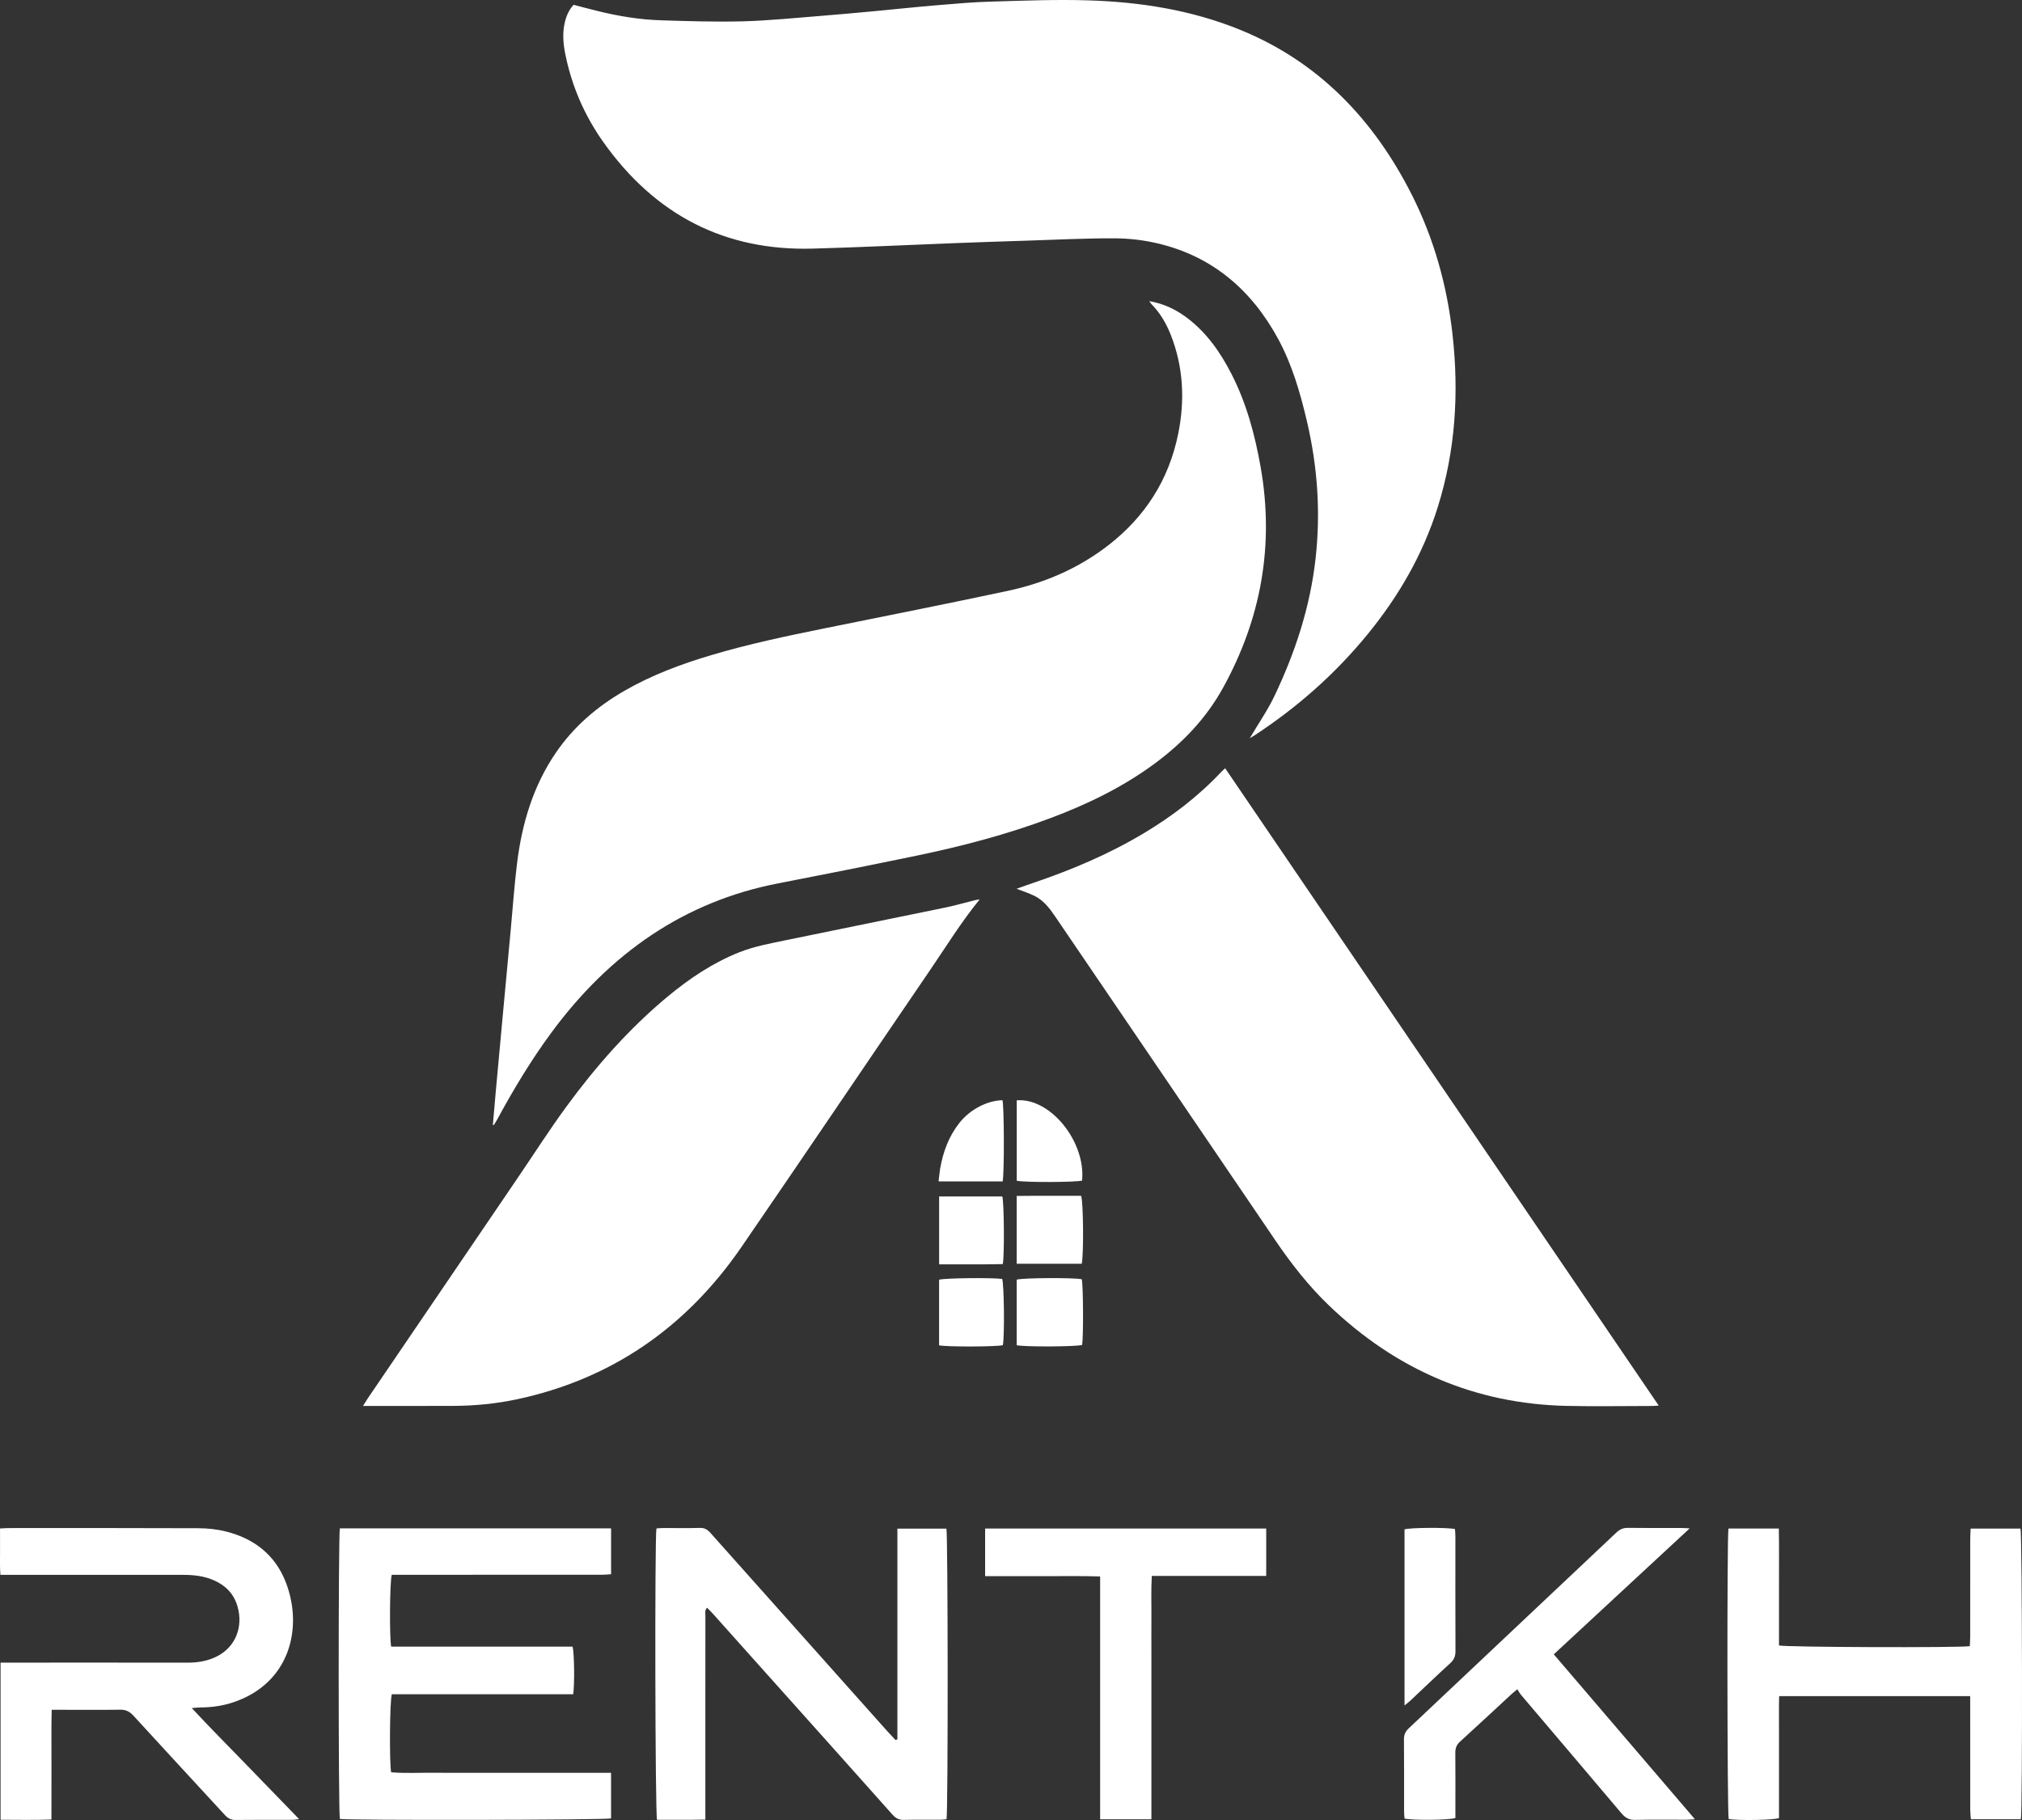<svg width="50" height="45" viewBox="0 0 50 45" fill="none" xmlns="http://www.w3.org/2000/svg">
<rect x="0" y="0" width="50" height="45" fill="#333333" stroke="none"/>
<path d="M30.905 18.252C31.119 17.889 31.346 17.563 31.516 17.206C32.028 16.132 32.4 15.004 32.533 13.797C32.66 12.65 32.578 11.516 32.313 10.396C32.148 9.698 31.949 9.014 31.61 8.387C30.939 7.147 29.965 6.345 28.669 6.028C28.314 5.941 27.942 5.895 27.577 5.893C26.842 5.889 26.107 5.928 25.372 5.951C24.797 5.969 24.222 5.988 23.647 6.01C22.462 6.055 21.277 6.115 20.091 6.147C17.954 6.205 16.209 5.342 14.905 3.493C14.451 2.848 14.135 2.123 13.976 1.325C13.929 1.086 13.908 0.843 13.957 0.599C13.993 0.419 14.057 0.258 14.183 0.119C14.39 0.172 14.595 0.228 14.802 0.278C15.311 0.403 15.827 0.486 16.349 0.502C17.025 0.523 17.701 0.545 18.376 0.527C19.021 0.509 19.666 0.443 20.31 0.392C20.776 0.356 21.243 0.311 21.709 0.268C22.205 0.221 22.7 0.168 23.196 0.127C23.64 0.09 24.083 0.051 24.527 0.039C25.321 0.016 26.117 -0.016 26.91 0.009C28.201 0.049 29.472 0.247 30.688 0.746C32.575 1.52 33.953 2.918 34.913 4.819C35.456 5.895 35.782 7.051 35.918 8.269C36.08 9.717 35.99 11.141 35.556 12.529C35.186 13.715 34.579 14.752 33.817 15.684C33.008 16.673 32.071 17.494 31.028 18.178C30.993 18.201 30.957 18.221 30.905 18.252Z" fill="white"/>
<path d="M12.187 27.816C12.213 27.522 12.237 27.23 12.264 26.938C12.318 26.344 12.373 25.75 12.428 25.155C12.495 24.427 12.563 23.699 12.631 22.97C12.682 22.427 12.719 21.882 12.786 21.342C12.908 20.354 13.188 19.428 13.742 18.616C14.191 17.957 14.772 17.468 15.434 17.084C16.118 16.689 16.846 16.419 17.59 16.198C18.51 15.924 19.446 15.727 20.384 15.537C21.897 15.23 23.411 14.932 24.922 14.609C25.825 14.415 26.673 14.056 27.426 13.467C28.306 12.778 28.902 11.878 29.136 10.719C29.303 9.888 29.262 9.072 28.952 8.282C28.839 7.996 28.687 7.737 28.476 7.522C28.459 7.506 28.448 7.484 28.419 7.445C28.781 7.508 29.085 7.655 29.364 7.867C29.836 8.225 30.176 8.707 30.452 9.247C30.822 9.968 31.032 10.749 31.174 11.554C31.515 13.496 31.178 15.306 30.249 16.996C29.822 17.772 29.232 18.379 28.547 18.884C27.752 19.47 26.881 19.888 25.976 20.228C24.899 20.632 23.794 20.922 22.677 21.154C21.531 21.392 20.383 21.62 19.235 21.843C16.929 22.291 15.087 23.562 13.635 25.531C13.138 26.205 12.704 26.925 12.301 27.668C12.274 27.718 12.244 27.765 12.214 27.812C12.212 27.816 12.203 27.814 12.187 27.816Z" fill="white"/>
<path d="M30.296 18.996C33.872 24.252 37.435 29.489 41.017 34.754C40.94 34.758 40.895 34.763 40.851 34.763C40.145 34.763 39.438 34.777 38.733 34.761C36.492 34.71 34.529 33.881 32.852 32.268C32.358 31.792 31.932 31.25 31.541 30.674C29.724 27.998 27.904 25.325 26.086 22.651C25.947 22.446 25.796 22.256 25.579 22.15C25.441 22.082 25.294 22.036 25.138 21.975C25.282 21.924 25.421 21.873 25.561 21.826C26.502 21.507 27.417 21.121 28.282 20.603C28.981 20.185 29.63 19.692 30.201 19.084C30.226 19.058 30.253 19.035 30.296 18.996Z" fill="white"/>
<path d="M24.225 22.238C23.764 22.805 23.396 23.404 23.002 23.981C21.443 26.264 19.898 28.558 18.333 30.835C16.937 32.865 15.074 34.108 12.784 34.598C12.265 34.708 11.739 34.759 11.21 34.761C10.528 34.764 9.846 34.762 9.164 34.762C9.112 34.762 9.061 34.762 8.977 34.762C9.029 34.68 9.062 34.622 9.099 34.568C10.337 32.747 11.576 30.927 12.814 29.106C13.208 28.527 13.586 27.935 13.998 27.372C14.737 26.362 15.556 25.434 16.503 24.646C17.051 24.191 17.634 23.801 18.287 23.543C18.657 23.397 19.043 23.328 19.426 23.248C20.747 22.977 22.067 22.709 23.387 22.437C23.626 22.387 23.86 22.319 24.097 22.26C24.131 22.252 24.166 22.248 24.225 22.238Z" fill="white"/>
<path d="M15.111 37.789C15.111 38.169 15.111 38.533 15.111 38.923C15.039 38.928 14.966 38.936 14.892 38.936C13.231 38.937 11.57 38.937 9.909 38.937C9.833 38.937 9.757 38.937 9.688 38.937C9.637 39.094 9.628 40.485 9.673 40.714C11.168 40.714 12.666 40.714 14.158 40.714C14.202 40.866 14.211 41.637 14.174 41.891C12.679 41.891 11.181 41.891 9.689 41.891C9.638 42.041 9.626 43.575 9.672 43.82C10.026 43.85 10.386 43.828 10.745 43.832C11.107 43.836 11.468 43.833 11.83 43.833C12.198 43.833 12.566 43.833 12.934 43.833C13.296 43.833 13.657 43.833 14.019 43.833C14.379 43.833 14.739 43.833 15.11 43.833C15.11 44.225 15.11 44.594 15.11 44.961C14.969 45.001 8.604 45.011 8.404 44.974C8.366 44.821 8.365 37.964 8.404 37.789C10.631 37.789 12.86 37.789 15.111 37.789Z" fill="white"/>
<path d="M22.191 43.005C22.191 41.274 22.191 39.542 22.191 37.796C22.608 37.796 23.007 37.796 23.403 37.796C23.441 37.959 23.446 44.771 23.406 44.981C23.354 44.985 23.297 44.994 23.24 44.994C22.944 44.995 22.647 44.99 22.351 44.997C22.235 45 22.153 44.961 22.071 44.869C20.972 43.635 19.869 42.404 18.767 41.173C18.383 40.744 18 40.315 17.616 39.886C17.575 39.841 17.531 39.8 17.484 39.752C17.422 39.817 17.443 39.891 17.443 39.956C17.441 40.72 17.442 41.485 17.442 42.249C17.442 43.078 17.442 43.906 17.442 44.735C17.442 44.811 17.442 44.887 17.442 44.99C17.029 44.999 16.636 44.993 16.247 44.994C16.2 44.846 16.189 38.026 16.232 37.792C16.281 37.789 16.332 37.781 16.384 37.781C16.692 37.78 17.001 37.787 17.309 37.778C17.422 37.774 17.496 37.82 17.57 37.904C19.028 39.54 20.487 41.175 21.946 42.81C22.011 42.882 22.078 42.952 22.145 43.023C22.16 43.017 22.176 43.011 22.191 43.005Z" fill="white"/>
<path d="M4.742 42.232C5.197 42.724 5.64 43.164 6.074 43.614C6.505 44.061 6.938 44.506 7.396 44.978C7.316 44.987 7.272 44.996 7.228 44.996C6.76 44.997 6.291 44.993 5.822 44.999C5.711 45 5.635 44.958 5.559 44.875C4.806 44.055 4.048 43.24 3.297 42.418C3.201 42.314 3.105 42.27 2.97 42.273C2.478 42.28 1.986 42.275 1.493 42.275C1.429 42.275 1.365 42.275 1.278 42.275C1.267 42.74 1.274 43.188 1.273 43.635C1.271 44.077 1.272 44.519 1.272 44.988C0.848 45.004 0.437 44.995 0.014 44.994C0.014 43.694 0.014 42.413 0.014 41.109C0.089 41.109 0.158 41.109 0.227 41.109C1.698 41.109 3.169 41.107 4.64 41.11C4.899 41.11 5.149 41.068 5.382 40.945C5.823 40.714 6.019 40.225 5.873 39.719C5.781 39.402 5.576 39.202 5.299 39.078C5.053 38.968 4.795 38.939 4.532 38.939C3.109 38.939 1.685 38.939 0.262 38.939C0.185 38.939 0.108 38.939 0.01 38.939C-0.007 38.744 0.003 38.56 0.001 38.377C-0 38.191 0.001 38.005 0.001 37.792C0.077 37.788 0.145 37.782 0.213 37.782C1.779 37.782 3.345 37.779 4.91 37.786C5.14 37.787 5.374 37.812 5.597 37.869C6.267 38.04 6.803 38.43 7.072 39.134C7.495 40.242 7.176 41.611 5.78 42.086C5.513 42.177 5.237 42.216 4.957 42.217C4.9 42.217 4.843 42.225 4.742 42.232Z" fill="white"/>
<path d="M48.719 41.938C47.137 41.938 45.579 41.938 43.995 41.938C43.986 42.189 43.992 42.438 43.991 42.685C43.99 42.942 43.991 43.199 43.991 43.456C43.991 43.707 43.991 43.957 43.991 44.208C43.991 44.458 43.991 44.707 43.991 44.953C43.858 45.003 42.997 45.017 42.747 44.977C42.71 44.837 42.703 38.015 42.741 37.793C43.146 37.793 43.553 37.793 43.987 37.793C43.996 38.277 43.99 38.762 43.991 39.247C43.992 39.728 43.991 40.209 43.991 40.684C44.129 40.729 48.443 40.743 48.709 40.702C48.713 40.625 48.719 40.544 48.719 40.462C48.719 39.659 48.719 38.856 48.72 38.054C48.72 37.972 48.726 37.89 48.73 37.795C49.15 37.795 49.556 37.795 49.963 37.795C50.005 37.928 50.016 44.753 49.972 44.981C49.569 44.981 49.163 44.981 48.736 44.981C48.73 44.899 48.72 44.819 48.72 44.738C48.719 43.891 48.719 43.043 48.719 42.195C48.719 42.112 48.719 42.03 48.719 41.938Z" fill="white"/>
<path d="M37.52 41.767C37.449 41.827 37.406 41.861 37.366 41.898C36.947 42.285 36.529 42.676 36.106 43.06C36.02 43.137 35.986 43.219 35.987 43.34C35.992 43.809 35.989 44.278 35.989 44.747C35.989 44.817 35.989 44.887 35.989 44.951C35.848 45.003 34.931 45.012 34.731 44.965C34.727 44.914 34.72 44.857 34.72 44.801C34.719 44.204 34.723 43.606 34.717 43.009C34.716 42.886 34.755 42.808 34.839 42.73C36.549 41.12 38.258 39.509 39.966 37.896C40.052 37.815 40.136 37.776 40.252 37.777C40.697 37.783 41.141 37.779 41.586 37.78C41.638 37.78 41.688 37.785 41.782 37.79C40.648 38.841 39.543 39.866 38.422 40.904C39.585 42.262 40.735 43.605 41.912 44.981C41.81 44.987 41.754 44.993 41.697 44.993C41.276 44.994 40.854 44.988 40.433 44.997C40.289 45.001 40.192 44.949 40.096 44.835C39.272 43.858 38.443 42.886 37.616 41.911C37.581 41.87 37.554 41.819 37.52 41.767Z" fill="white"/>
<path d="M28.472 44.982C28.036 44.982 27.629 44.982 27.204 44.982C27.204 42.982 27.204 40.994 27.204 38.978C26.715 38.962 26.243 38.973 25.772 38.971C25.305 38.969 24.838 38.97 24.36 38.97C24.36 38.568 24.36 38.187 24.36 37.793C26.679 37.793 28.988 37.793 31.311 37.793C31.311 38.18 31.311 38.562 31.311 38.965C30.374 38.965 29.44 38.965 28.482 38.965C28.461 39.316 28.475 39.647 28.472 39.977C28.47 40.311 28.472 40.645 28.472 40.979C28.472 41.313 28.472 41.647 28.472 41.981C28.472 42.309 28.472 42.636 28.472 42.964C28.472 43.297 28.472 43.632 28.472 43.965C28.472 44.298 28.472 44.631 28.472 44.982Z" fill="white"/>
<path d="M34.731 42.167C34.731 40.697 34.731 39.255 34.731 37.814C34.865 37.77 35.776 37.763 35.979 37.806C35.982 37.864 35.989 37.927 35.989 37.989C35.989 38.934 35.987 39.879 35.991 40.823C35.992 40.95 35.956 41.036 35.866 41.119C35.531 41.425 35.202 41.741 34.871 42.053C34.833 42.089 34.79 42.119 34.731 42.167Z" fill="white"/>
<path d="M25.141 31.246C25.141 30.684 25.141 30.14 25.141 29.57C25.679 29.563 26.209 29.569 26.734 29.567C26.79 29.715 26.8 31.028 26.749 31.246C26.221 31.246 25.691 31.246 25.141 31.246Z" fill="white"/>
<path d="M25.141 33.261C25.141 32.713 25.141 32.176 25.141 31.64C25.28 31.594 26.565 31.587 26.75 31.63C26.787 31.778 26.793 33.052 26.759 33.254C26.633 33.297 25.345 33.306 25.141 33.261Z" fill="white"/>
<path d="M23.223 29.582C23.751 29.582 24.269 29.582 24.785 29.582C24.828 29.726 24.84 30.994 24.798 31.255C24.279 31.267 23.756 31.259 23.223 31.261C23.223 30.69 23.223 30.142 23.223 29.582Z" fill="white"/>
<path d="M23.222 33.263C23.222 32.723 23.222 32.181 23.222 31.641C23.357 31.6 24.525 31.587 24.781 31.622C24.83 31.752 24.843 33.02 24.799 33.259C24.667 33.3 23.398 33.305 23.222 33.263Z" fill="white"/>
<path d="M25.142 29.194C25.142 28.523 25.142 27.864 25.142 27.206C25.971 27.139 26.851 28.225 26.758 29.19C26.622 29.233 25.332 29.239 25.142 29.194Z" fill="white"/>
<path d="M24.794 29.21C24.266 29.21 23.748 29.21 23.209 29.21C23.223 29.094 23.232 28.994 23.248 28.895C23.32 28.478 23.463 28.096 23.72 27.769C23.973 27.445 24.395 27.212 24.789 27.203C24.83 27.344 24.837 28.989 24.794 29.21Z" fill="white"/>
</svg>
